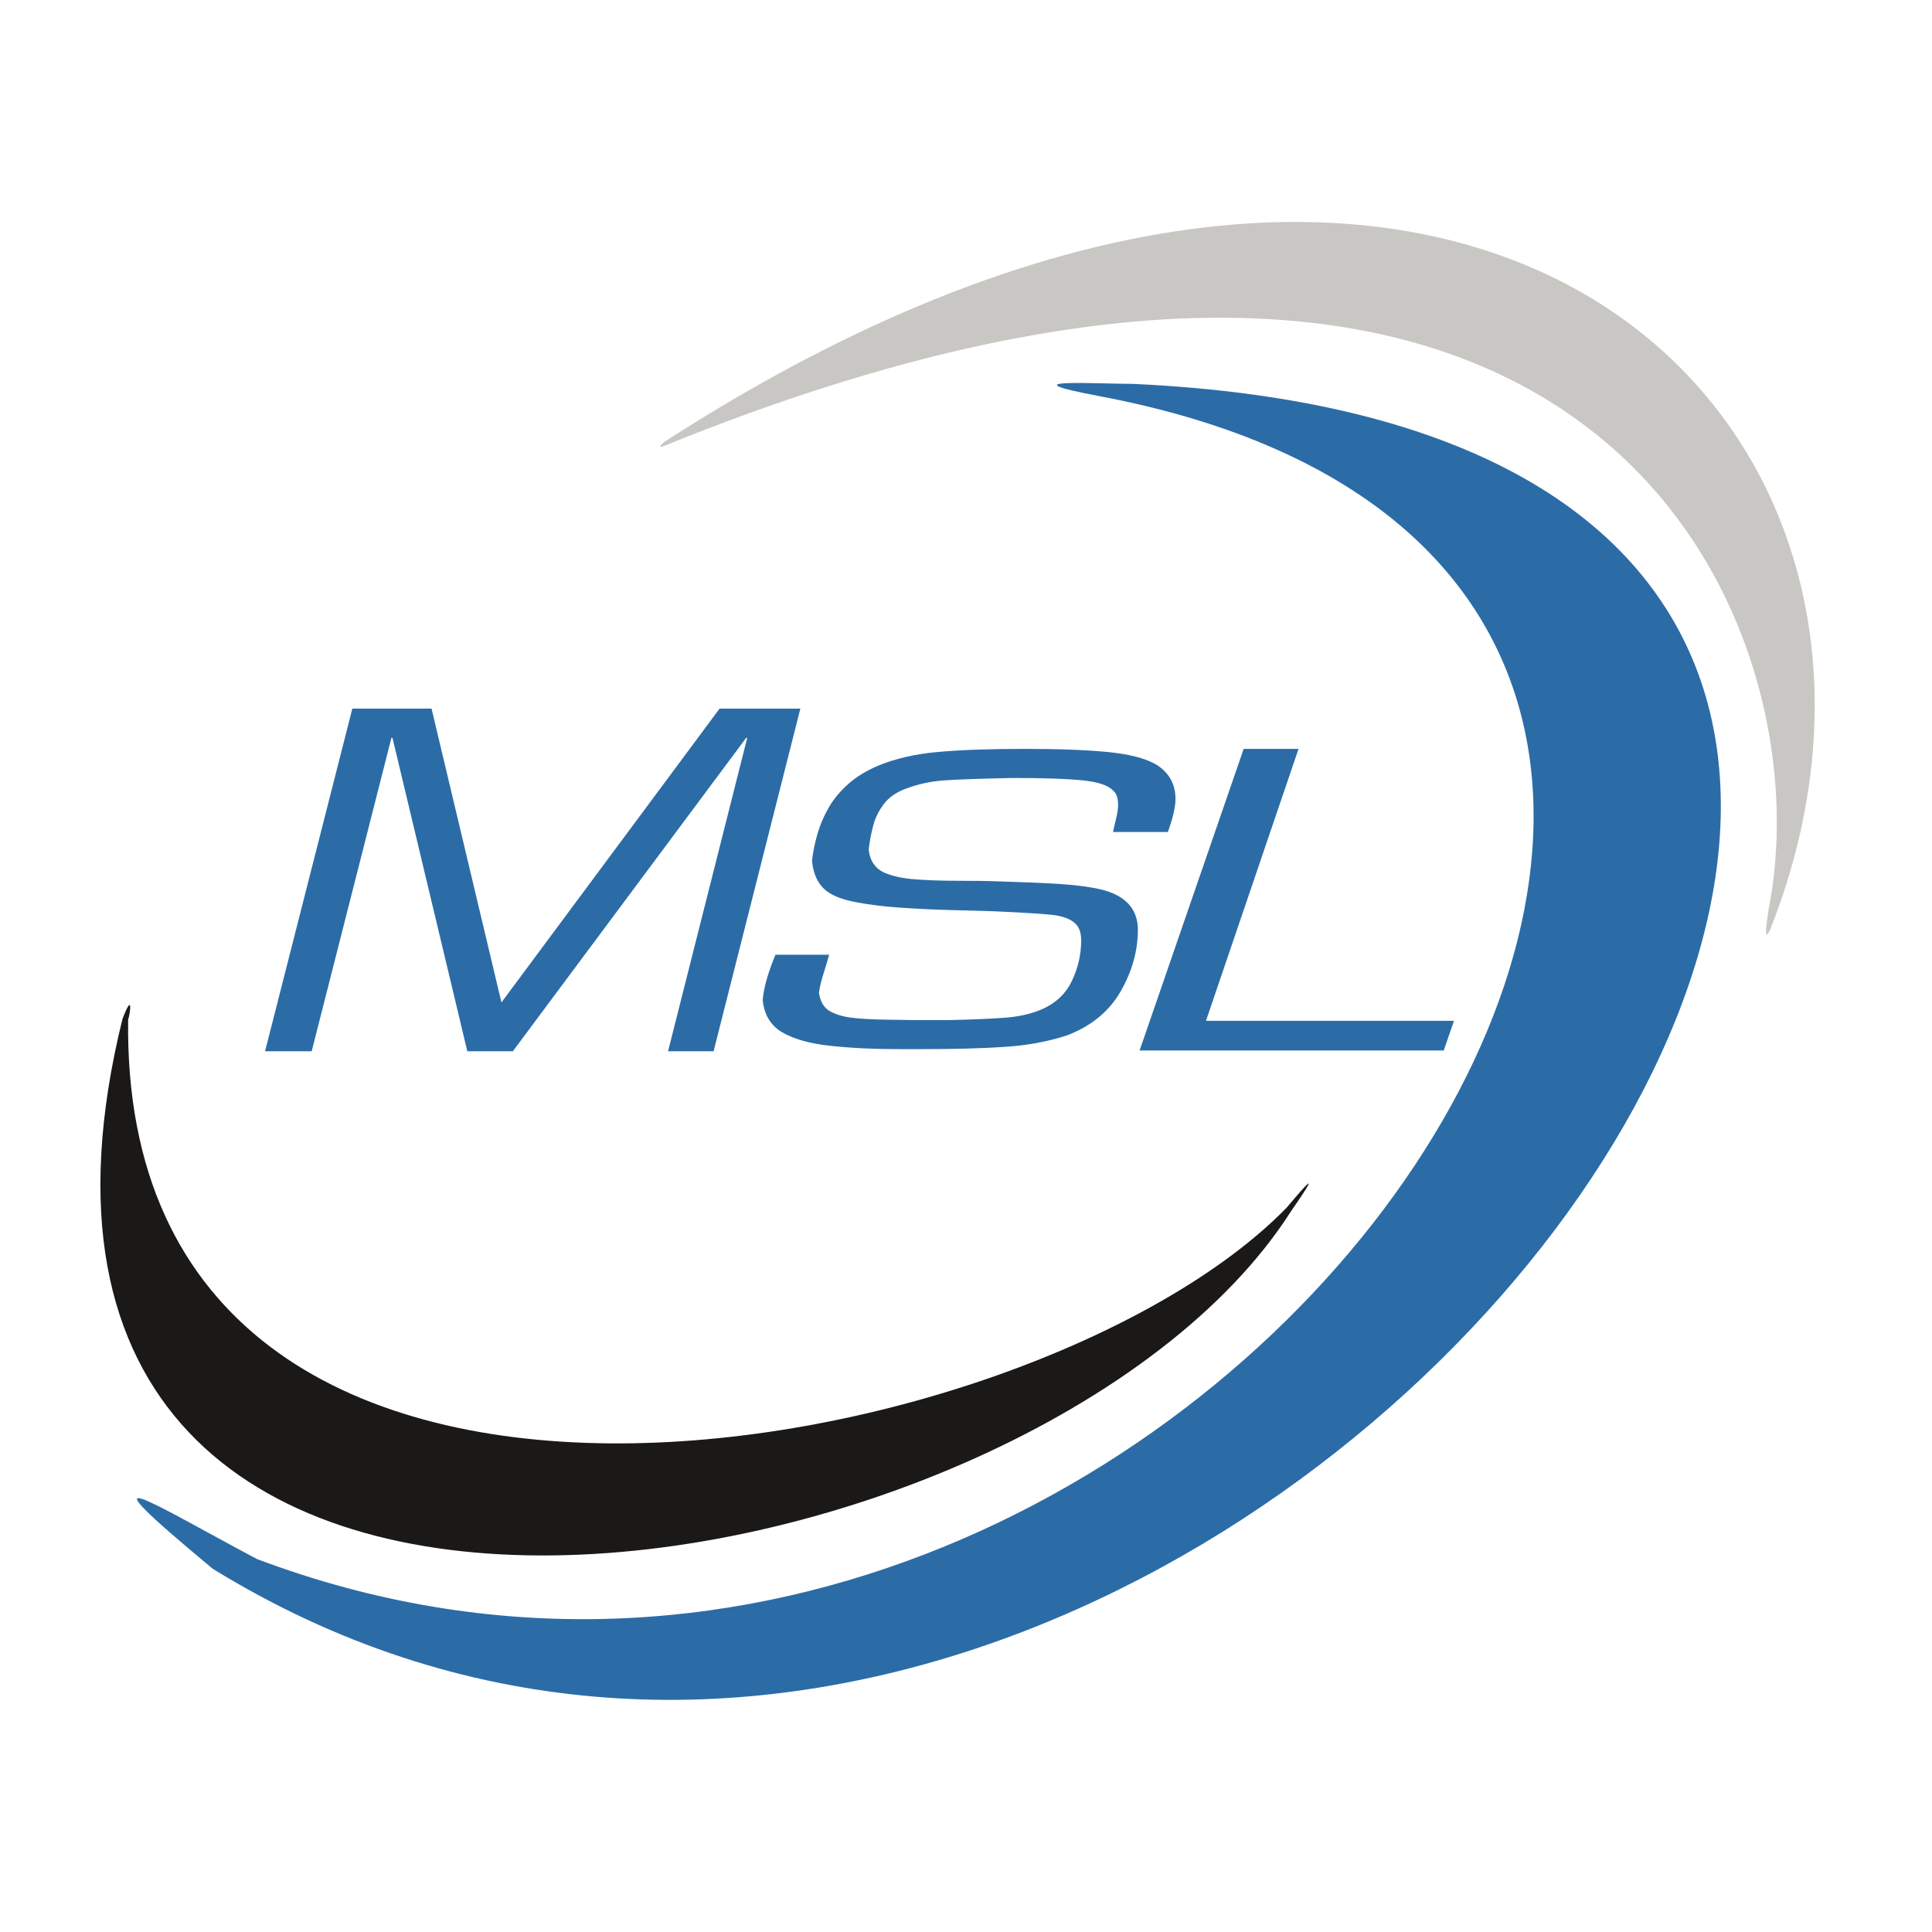 <?xml version="1.0" encoding="UTF-8" standalone="no"?>
<svg width="400px" height="400px" viewBox="0 0 400 400" version="1.1" xmlns="http://www.w3.org/2000/svg" xmlns:xlink="http://www.w3.org/1999/xlink" xmlns:sketch="http://www.bohemiancoding.com/sketch/ns">
    <!-- Generator: Sketch 3.1 (8751) - http://www.bohemiancoding.com/sketch -->
    <title>msl</title>
    <desc>Created with Sketch.</desc>
    <defs></defs>
    <g id="Page-1" stroke="none" stroke-width="1" fill="none" fill-rule="evenodd" sketch:type="MSPage">
        <g id="Old-Admin-Favicon" sketch:type="MSLayerGroup" transform="translate(21, 46)">
            <path d="M33.878,171.65 L51.947,100.714 L68.348,100.714 L82.82,161.539 L127.98,100.714 L144.706,100.714 L126.741,171.65 L117.315,171.65 L133.706,106.766 L133.486,106.766 L85.18,171.65 L75.753,171.65 L60.259,106.766 L60.039,106.766 L43.531,171.65 L33.878,171.65" id="Fill-1" fill="#2B6CA7" sketch:type="MSShapeGroup"></path>
            <path d="M191.213,109.048 C198.466,109.048 204.259,109.282 208.641,109.728 C212.994,110.175 216.288,111.047 218.521,112.378 C221.082,114.037 222.372,116.38 222.372,119.402 C222.372,121.078 221.843,123.36 220.787,126.257 L209.447,126.257 C209.492,125.936 209.667,125.116 210.008,123.774 C210.344,122.443 210.493,121.407 210.493,120.69 C210.493,119.207 210.139,118.207 209.447,117.686 C208.438,116.579 206.303,115.873 203.082,115.56 C199.847,115.224 195.008,115.073 188.583,115.073 C182.084,115.204 177.406,115.368 174.569,115.566 C171.716,115.758 168.996,116.343 166.395,117.345 C164.468,118.088 162.964,119.146 161.938,120.535 C160.909,121.926 160.188,123.381 159.789,124.939 C159.377,126.493 159.055,128.149 158.85,129.915 C159.145,132.331 160.291,133.932 162.291,134.756 C163.803,135.394 165.791,135.837 168.23,136.038 C170.672,136.237 173.79,136.357 177.54,136.357 C181.304,136.357 183.877,136.406 185.261,136.462 C188.435,136.579 191.159,136.685 193.435,136.757 C195.697,136.851 197.949,136.969 200.198,137.159 C202.436,137.348 204.435,137.629 206.143,137.972 C207.863,138.314 209.316,138.826 210.493,139.478 C213.225,141.034 214.583,143.363 214.583,146.495 C214.583,150.836 213.403,155.086 211.024,159.244 C208.641,163.399 204.934,166.436 199.921,168.366 C196.051,169.626 191.807,170.426 187.185,170.732 C182.568,171.062 176.685,171.213 169.556,171.213 L165.323,171.213 C159.847,171.213 154.995,170.978 150.793,170.51 C146.601,170.053 143.292,169.109 140.883,167.696 C138.512,166.27 137.201,164.045 136.909,161.033 C137.131,158.489 138.012,155.356 139.557,151.66 L150.661,151.66 C150.496,152.322 150.144,153.558 149.572,155.347 C148.997,157.148 148.672,158.549 148.555,159.573 C148.851,161.338 149.526,162.553 150.642,163.248 C151.748,163.925 153.23,164.411 155.087,164.679 C156.952,164.93 159.672,165.081 163.29,165.127 C166.878,165.178 168.703,165.2 168.747,165.2 L175.362,165.2 C180.524,165.081 184.42,164.92 187.057,164.708 C189.687,164.506 191.993,164.025 193.996,163.248 C197.187,162.024 199.463,160.045 200.818,157.291 C202.17,154.559 202.845,151.682 202.845,148.708 C202.845,147.068 202.407,145.859 201.525,145.118 C200.51,144.2 198.909,143.631 196.686,143.397 C194.462,143.163 190.497,142.927 184.744,142.667 C182.112,142.6 179.025,142.515 175.462,142.408 C171.894,142.303 168.494,142.137 165.264,141.914 C162.038,141.679 159.155,141.338 156.613,140.865 C154.052,140.385 152.158,139.771 150.91,138.996 C148.672,137.688 147.408,135.404 147.116,132.141 C147.349,130.273 147.734,128.378 148.293,126.493 C148.851,124.583 149.645,122.797 150.642,121.088 C151.641,119.382 152.967,117.803 154.587,116.343 C156.232,114.883 158.26,113.625 160.687,112.578 C164.287,111.071 168.453,110.106 173.142,109.694 C177.848,109.26 183.877,109.048 191.213,109.048" id="Fill-9" fill="#2B6CA7" sketch:type="MSShapeGroup"></path>
            <path d="M236.488,109.048 L247.849,109.048 L228.686,165.345 L280.036,165.345 L277.907,171.492 L214.94,171.492 L236.488,109.048" id="Fill-18" fill="#2B6CA7" sketch:type="MSShapeGroup"></path>
            <path d="M116.527,45.495 C116.013,45.922 115.158,46.859 116.164,46.453 C310.46,-32.611 356.93,83.636 345.172,142.179 C344.595,146.27 344.24,148.942 345.422,146.649 C387.392,41.132 283.067,-62.092 116.527,45.495" id="Fill-22" fill="#C8C7C3" sketch:type="MSShapeGroup"></path>
            <path d="M5.529,165.06 C5.822,164.561 6.769,158.655 4.351,164.986 C-35.187,325.446 193.681,287.428 246.326,204.724 C254.434,193.07 246.589,202.673 245.33,204.093 C192.519,258.102 3.801,293.066 5.529,165.06" id="Fill-23" fill="#1A1918" sketch:type="MSShapeGroup"></path>
            <path d="M213.567,33.478 C205.829,33.478 186.672,32.259 206.598,36.014 C411.983,74.767 227.574,350.479 32.18,276.773 C10.409,265.214 -6.138,254.558 23.048,278.802 C229.452,405.829 494.137,46.406 213.567,33.478" id="Fill-24" fill="#2B6CA7" sketch:type="MSShapeGroup"></path>
        </g>
    </g>
</svg>